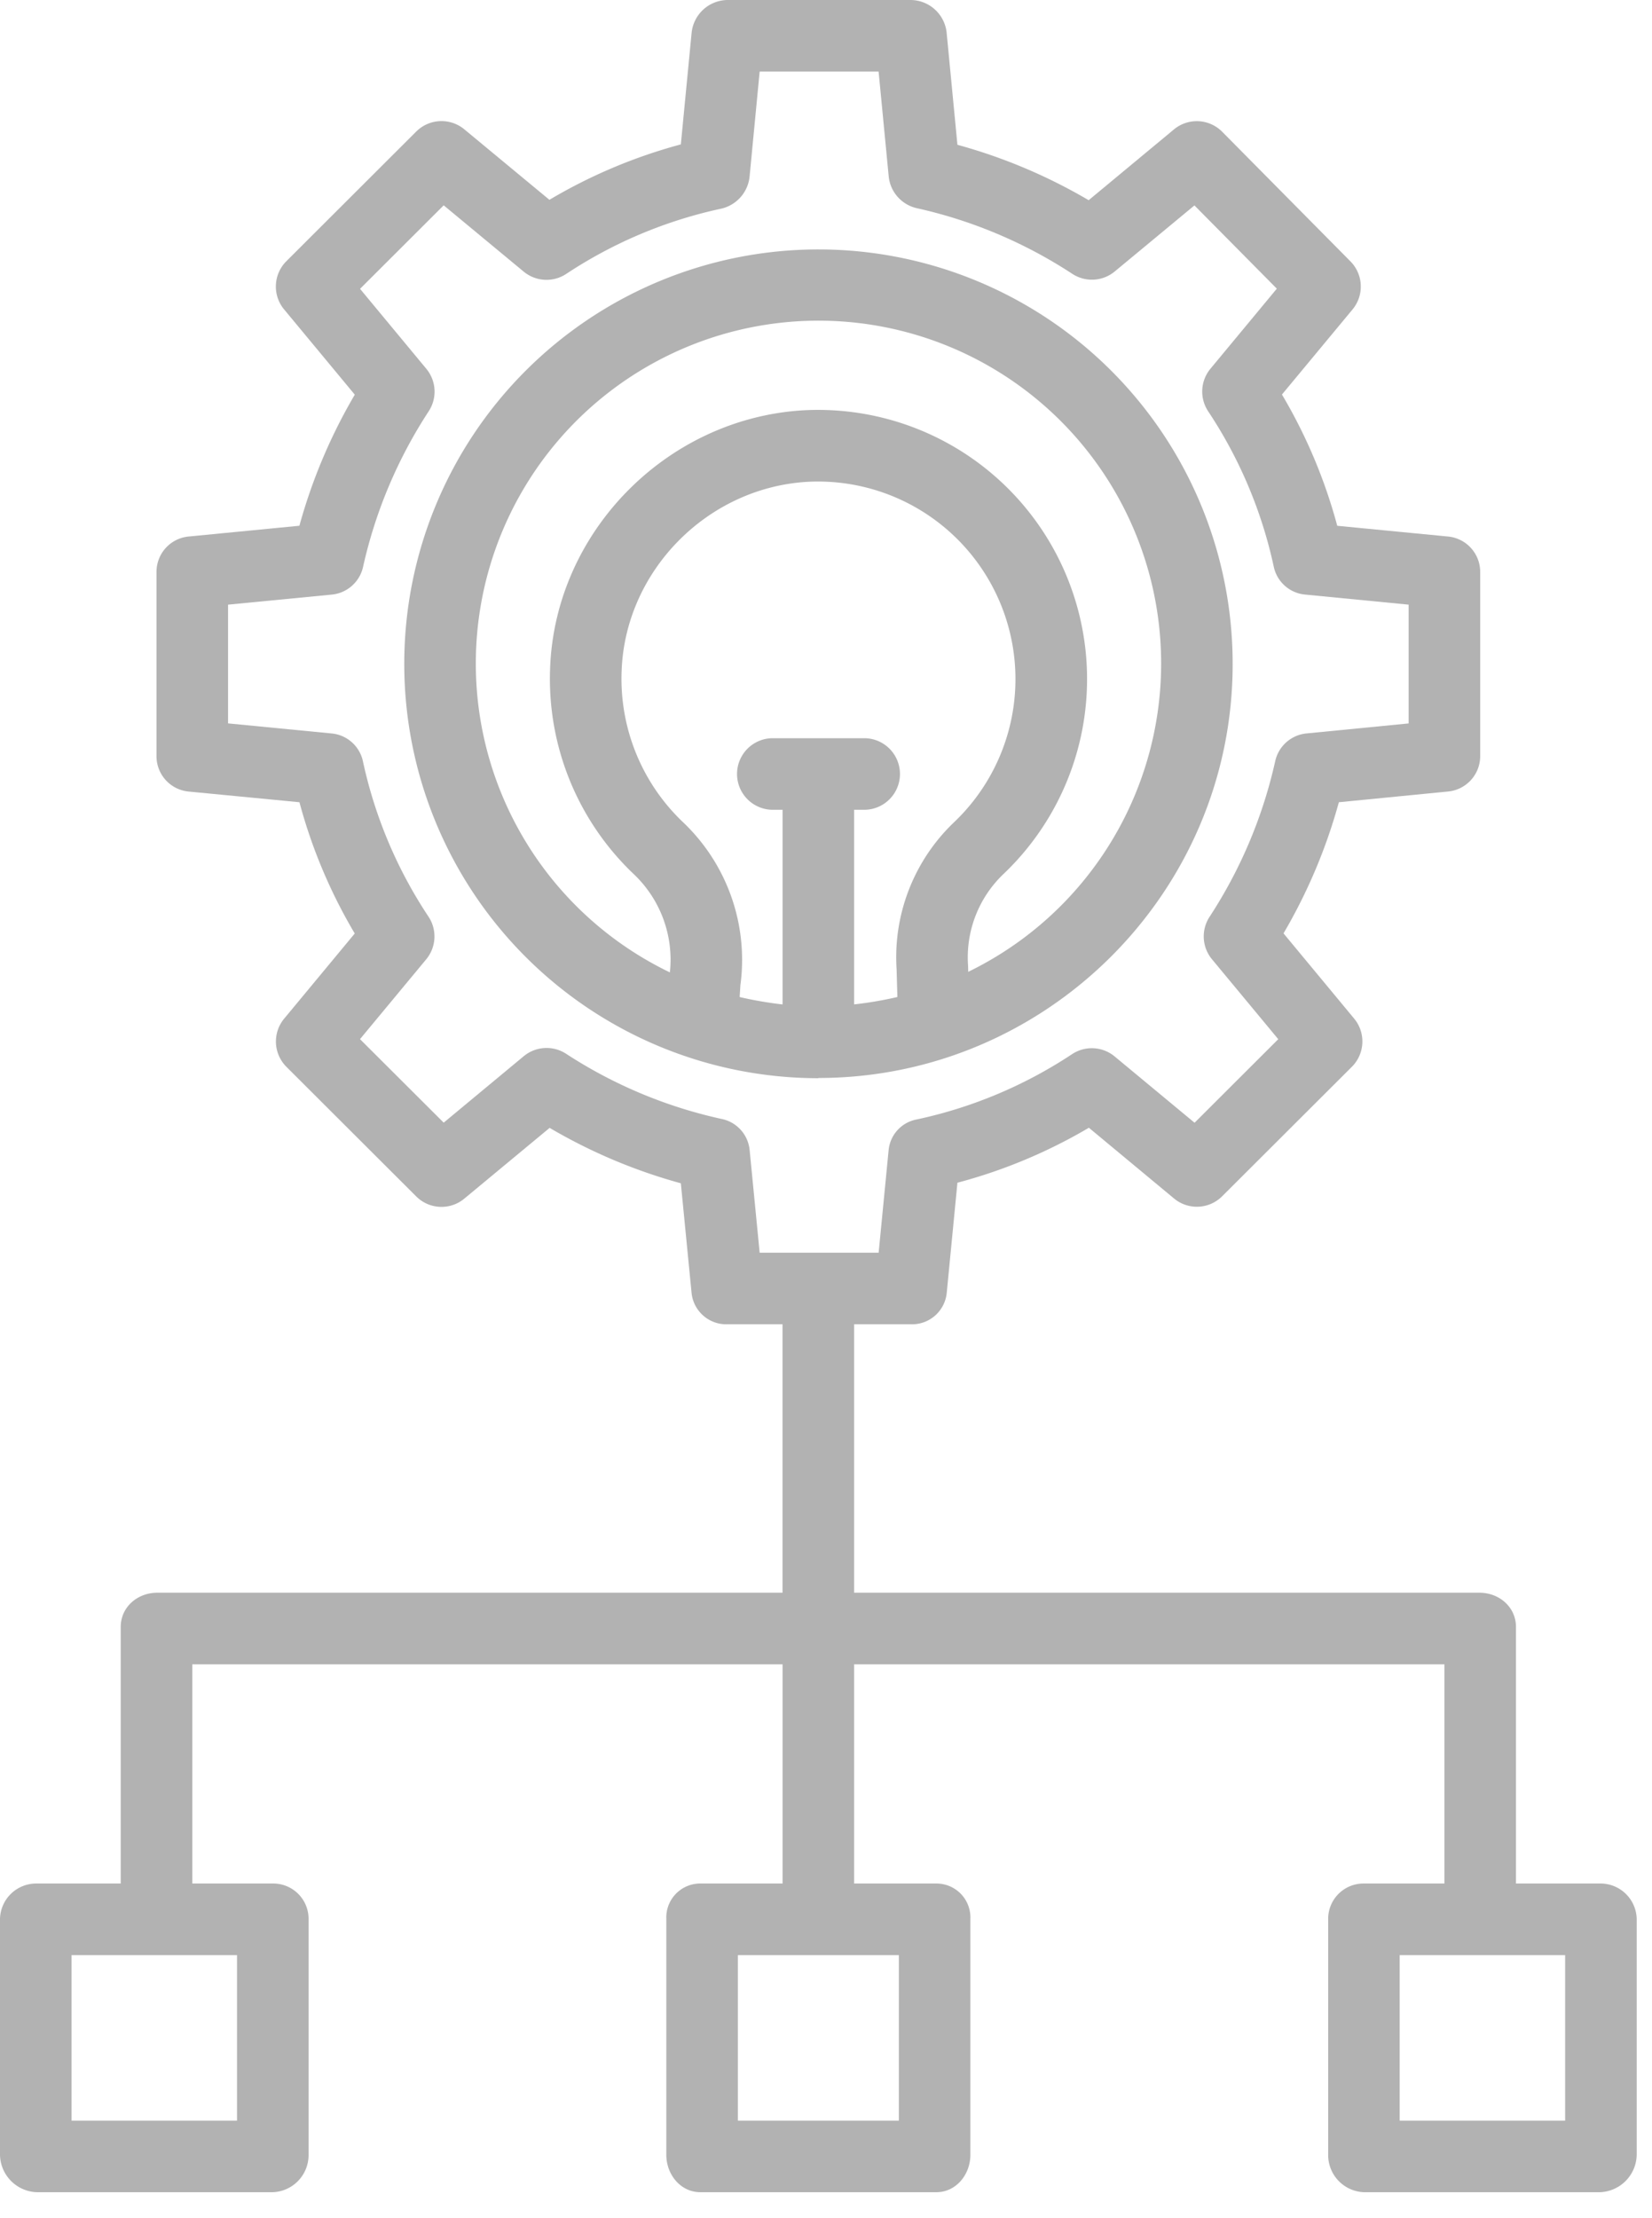 <svg xmlns="http://www.w3.org/2000/svg" width="38" height="51" viewBox="0 0 38 51"><g><g><g><path fill="#b2b2b2" d="M10.945 15.267a7.882 7.882 0 1 1 11.327 7.077l-.003-.116-.001-.022a2.647 2.647 0 0 1 .793-2.09 6.188 6.188 0 0 0-4.622-10.68c-3.13.207-5.671 2.81-5.785 5.924a6.19 6.19 0 0 0 1.94 4.753 2.71 2.71 0 0 1 .815 2.244 7.878 7.878 0 0 1-4.464-7.09zm4.78 3.65a4.547 4.547 0 0 1-1.426-3.494c.083-2.284 1.949-4.192 4.24-4.343a4.542 4.542 0 0 1 3.392 7.839 4.289 4.289 0 0 0-1.307 3.37l.018.634c-.328.076-.66.133-.995.17v-4.475h.26a.823.823 0 0 0 0-1.645h-2.159a.823.823 0 0 0 0 1.645h.253v4.476a8.832 8.832 0 0 1-.987-.17l.017-.274a4.363 4.363 0 0 0-1.305-3.732zm3.1 5.873zm0-.005c5.245 0 9.529-4.27 9.529-9.517a9.528 9.528 0 0 0-9.525-9.533 9.527 9.527 0 1 0-.005 19.055zm.002.005h-.002.002z"/></g><g><path fill="#b2b2b2" d="M36.002 48.758h-3.806v-3.806h3.806zm-15.326 0h-3.703v-3.806h3.703zm-15.224 0H1.646v-3.806h3.806zm11.791-22.32a.809.809 0 0 0-.648-.712 10.765 10.765 0 0 1-3.58-1.502.823.823 0 0 0-.97.062l-1.839 1.526-1.925-1.92 1.524-1.837a.823.823 0 0 0 .051-.98 10.421 10.421 0 0 1-1.507-3.568.813.813 0 0 0-.717-.643l-2.386-.232v-2.73l2.386-.231a.818.818 0 0 0 .72-.64 10.85 10.85 0 0 1 1.511-3.578.822.822 0 0 0-.057-.974L8.282 6.641l1.924-1.92 1.84 1.524a.823.823 0 0 0 .978.053 10.419 10.419 0 0 1 3.573-1.502.845.845 0 0 0 .646-.743l.231-2.407h2.736l.232 2.406c.034.36.296.656.648.735 1.275.283 2.488.796 3.58 1.512a.823.823 0 0 0 .97-.056l1.835-1.52 1.895 1.914-1.527 1.841a.823.823 0 0 0-.051.981 10.424 10.424 0 0 1 1.507 3.568.813.813 0 0 0 .717.643l2.386.232v2.731l-2.35.23a.818.818 0 0 0-.72.642 10.859 10.859 0 0 1-1.51 3.576.823.823 0 0 0 .057.975l1.524 1.837-1.925 1.921-1.838-1.524a.823.823 0 0 0-.98-.053 10.42 10.42 0 0 1-3.572 1.501.795.795 0 0 0-.647.7l-.23 2.364h-2.737zm19.558 16.868h-1.93v-5.9c0-.455-.384-.786-.838-.786H19.647v-6.172h1.31a.802.802 0 0 0 .82-.72l.246-2.535a12.014 12.014 0 0 0 3.024-1.264l1.958 1.626a.822.822 0 0 0 1.106-.049l2.986-2.979c.3-.3.323-.78.052-1.107l-1.625-1.96c.555-.945.983-1.959 1.273-3.015l2.516-.247a.817.817 0 0 0 .735-.819v-4.224a.817.817 0 0 0-.736-.819l-2.552-.247a12.03 12.03 0 0 0-1.272-3.018l1.624-1.957a.823.823 0 0 0-.048-1.104l-2.95-2.98a.823.823 0 0 0-1.11-.055l-1.962 1.628a12.435 12.435 0 0 0-3.019-1.274L21.776.762A.839.839 0 0 0 20.957 0h-4.23a.84.84 0 0 0-.819.762l-.247 2.558a12.04 12.04 0 0 0-3.023 1.274L10.68 2.973a.823.823 0 0 0-1.106.052l-2.986 2.98a.823.823 0 0 0-.053 1.109l1.626 1.96a12.467 12.467 0 0 0-1.274 3.014l-2.551.248a.816.816 0 0 0-.736.82v4.223a.816.816 0 0 0 .736.82l2.552.246c.284 1.06.712 2.075 1.272 3.018L6.537 23.42a.823.823 0 0 0 .051 1.108l2.986 2.98c.3.3.78.322 1.106.051l1.963-1.627c.945.556 1.96.984 3.018 1.274l.247 2.523c.044.417.4.73.82.719H18v6.172H3.615c-.454 0-.838.331-.838.786v5.9H.847a.833.833 0 0 0-.847.81v5.427a.876.876 0 0 0 .847.86h5.428a.855.855 0 0 0 .823-.86v-5.427a.812.812 0 0 0-.823-.81H4.423v-5.04h13.578v5.04h-1.89a.779.779 0 0 0-.784.81v5.427c0 .455.329.86.783.86h5.428c.454 0 .783-.405.783-.86v-5.427a.78.78 0 0 0-.783-.81h-1.891v-5.04h13.578v5.04h-1.852a.812.812 0 0 0-.822.81v5.427a.855.855 0 0 0 .822.86h5.428a.876.876 0 0 0 .847-.86v-5.427a.833.833 0 0 0-.847-.81z"/></g></g></g></svg>